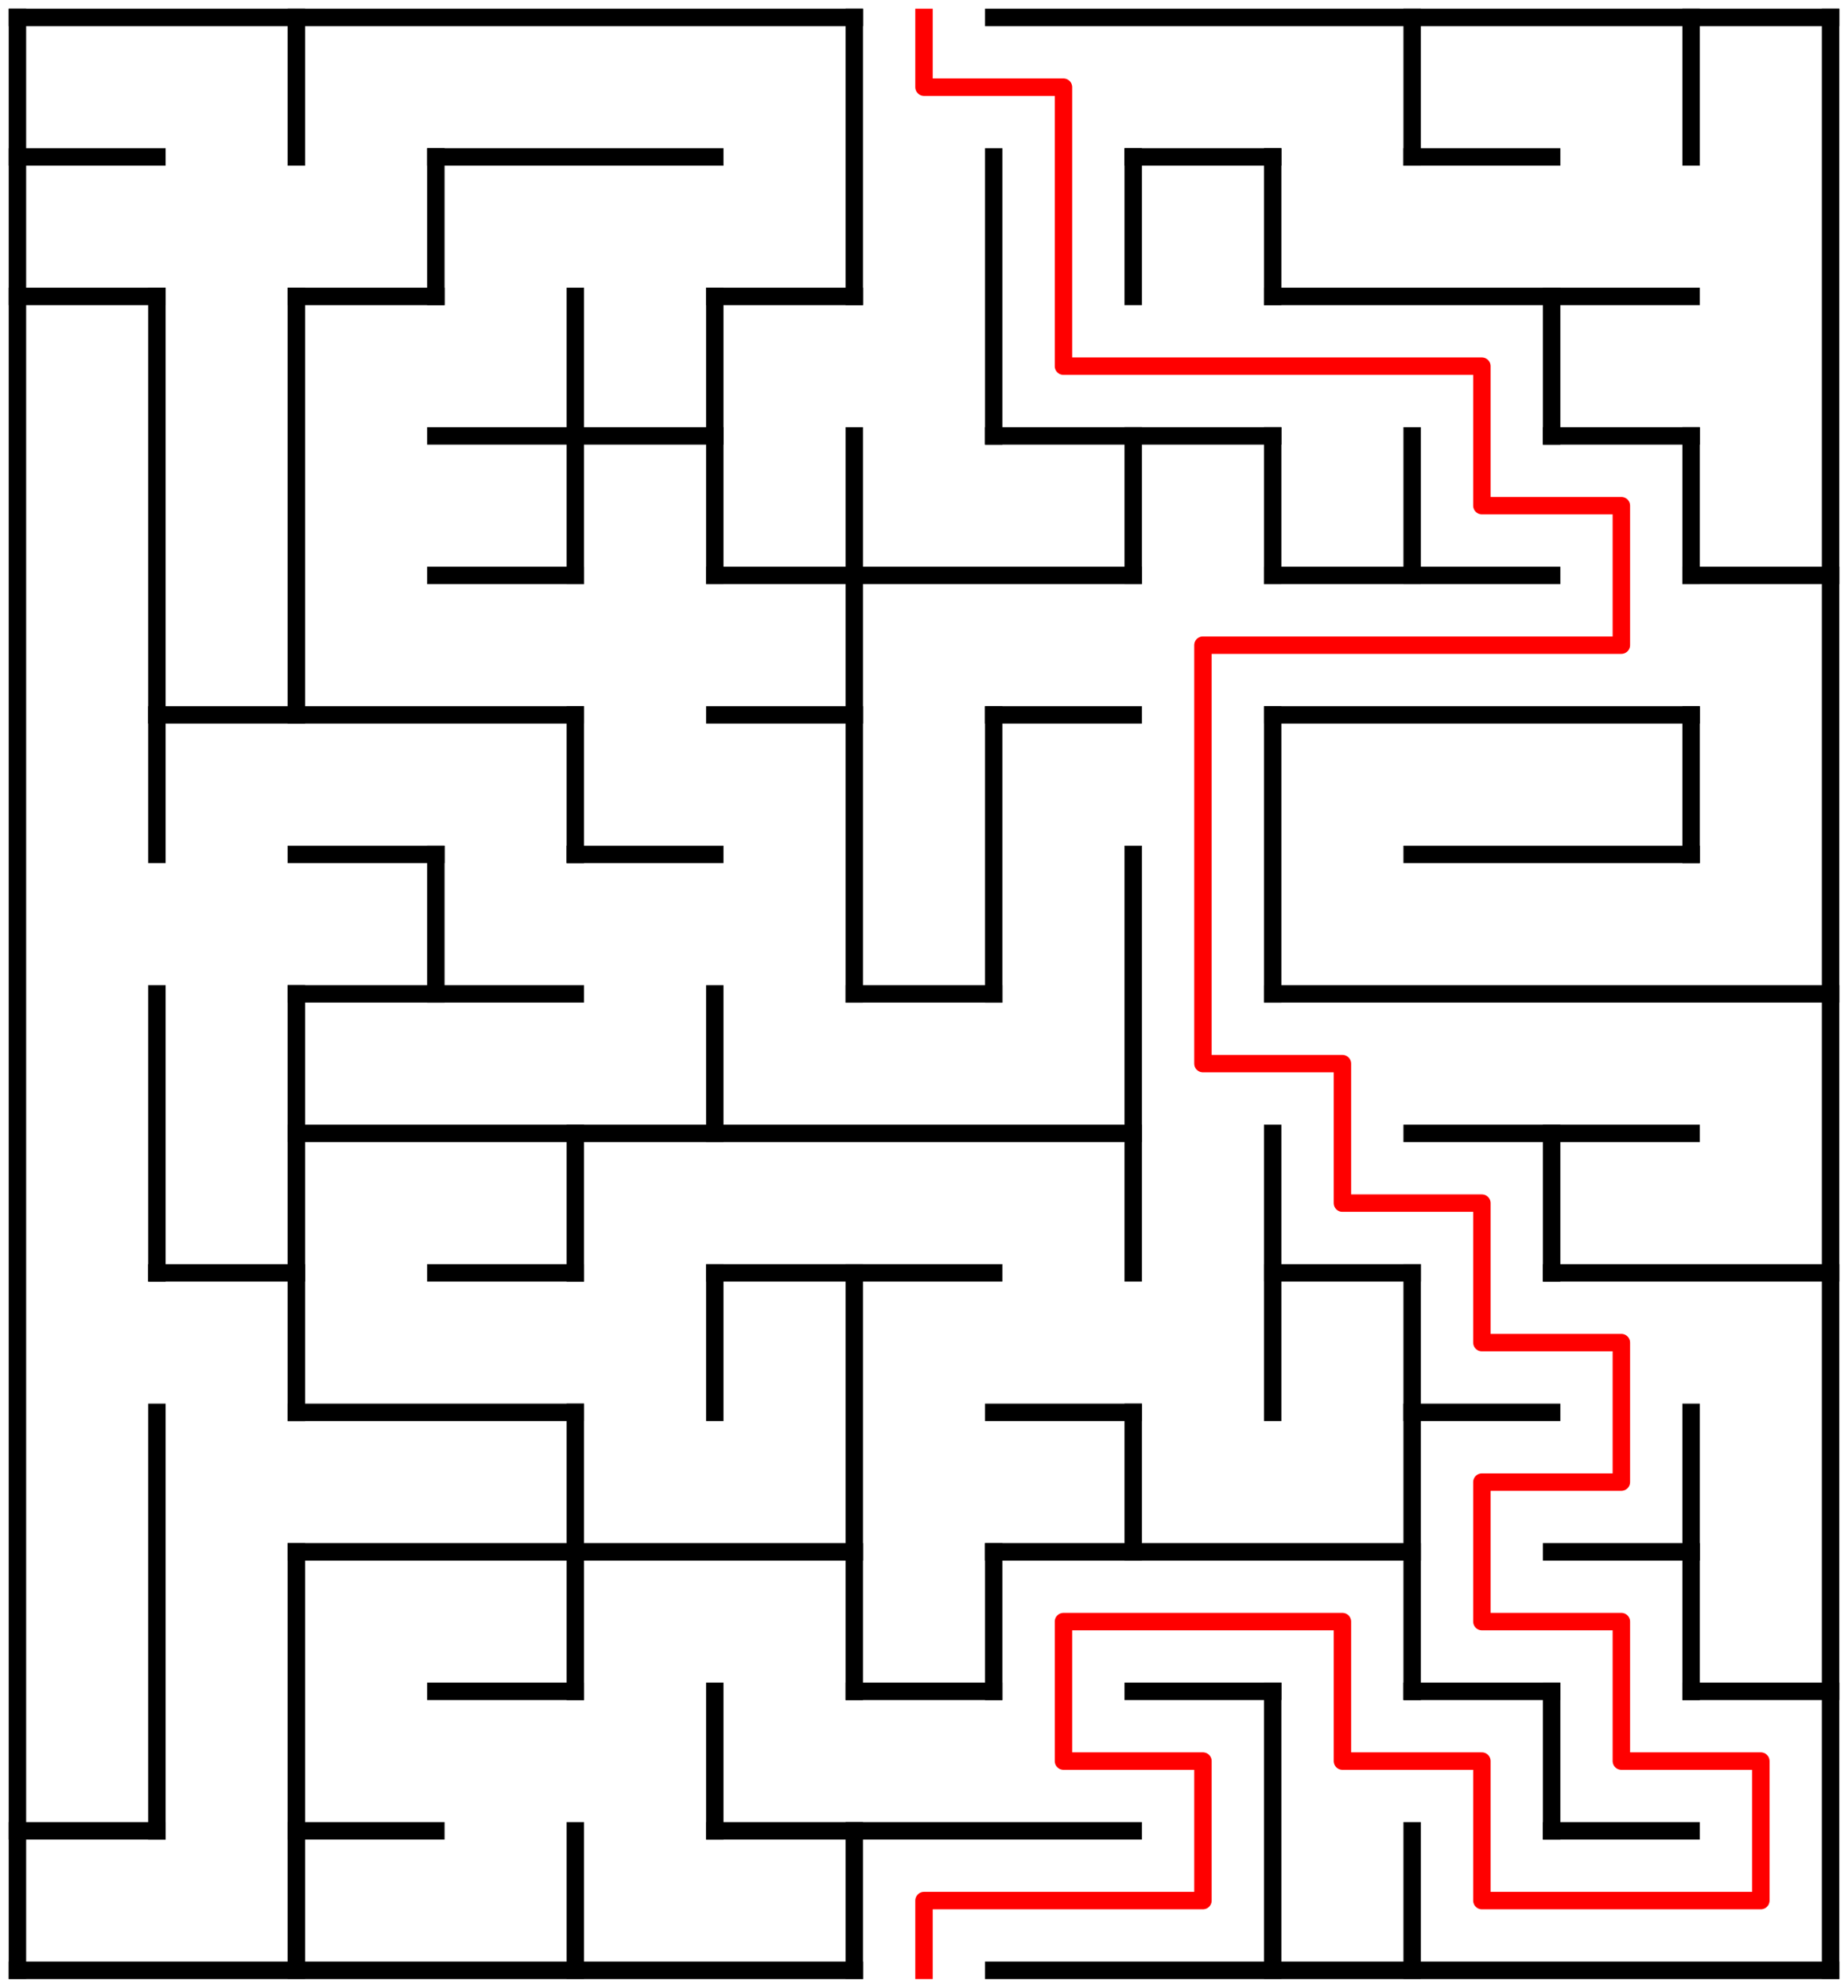 ﻿<?xml version="1.0" encoding="utf-8" standalone="no"?>
<!DOCTYPE svg PUBLIC "-//W3C//DTD SVG 1.1//EN" "http://www.w3.org/Graphics/SVG/1.1/DTD/svg11.dtd">
<svg width="212" height="228" version="1.1" xmlns="http://www.w3.org/2000/svg">
  <title>13 by 14 orthogonal maze</title>
  <g fill="none" stroke="#000000" stroke-width="2" stroke-linecap="square">
    <line x1="2" y1="2" x2="98" y2="2" />
    <line x1="114" y1="2" x2="210" y2="2" />
    <line x1="2" y1="18" x2="18" y2="18" />
    <line x1="50" y1="18" x2="82" y2="18" />
    <line x1="130" y1="18" x2="146" y2="18" />
    <line x1="162" y1="18" x2="178" y2="18" />
    <line x1="2" y1="34" x2="18" y2="34" />
    <line x1="34" y1="34" x2="50" y2="34" />
    <line x1="82" y1="34" x2="98" y2="34" />
    <line x1="146" y1="34" x2="194" y2="34" />
    <line x1="50" y1="50" x2="82" y2="50" />
    <line x1="114" y1="50" x2="146" y2="50" />
    <line x1="178" y1="50" x2="194" y2="50" />
    <line x1="50" y1="66" x2="66" y2="66" />
    <line x1="82" y1="66" x2="130" y2="66" />
    <line x1="146" y1="66" x2="178" y2="66" />
    <line x1="194" y1="66" x2="210" y2="66" />
    <line x1="18" y1="82" x2="66" y2="82" />
    <line x1="82" y1="82" x2="98" y2="82" />
    <line x1="114" y1="82" x2="130" y2="82" />
    <line x1="146" y1="82" x2="194" y2="82" />
    <line x1="34" y1="98" x2="50" y2="98" />
    <line x1="66" y1="98" x2="82" y2="98" />
    <line x1="162" y1="98" x2="194" y2="98" />
    <line x1="34" y1="114" x2="66" y2="114" />
    <line x1="98" y1="114" x2="114" y2="114" />
    <line x1="146" y1="114" x2="210" y2="114" />
    <line x1="34" y1="130" x2="130" y2="130" />
    <line x1="162" y1="130" x2="194" y2="130" />
    <line x1="18" y1="146" x2="34" y2="146" />
    <line x1="50" y1="146" x2="66" y2="146" />
    <line x1="82" y1="146" x2="114" y2="146" />
    <line x1="146" y1="146" x2="162" y2="146" />
    <line x1="178" y1="146" x2="210" y2="146" />
    <line x1="34" y1="162" x2="66" y2="162" />
    <line x1="114" y1="162" x2="130" y2="162" />
    <line x1="162" y1="162" x2="178" y2="162" />
    <line x1="34" y1="178" x2="98" y2="178" />
    <line x1="114" y1="178" x2="162" y2="178" />
    <line x1="178" y1="178" x2="194" y2="178" />
    <line x1="50" y1="194" x2="66" y2="194" />
    <line x1="98" y1="194" x2="114" y2="194" />
    <line x1="130" y1="194" x2="146" y2="194" />
    <line x1="162" y1="194" x2="178" y2="194" />
    <line x1="194" y1="194" x2="210" y2="194" />
    <line x1="2" y1="210" x2="18" y2="210" />
    <line x1="34" y1="210" x2="50" y2="210" />
    <line x1="82" y1="210" x2="130" y2="210" />
    <line x1="178" y1="210" x2="194" y2="210" />
    <line x1="2" y1="226" x2="98" y2="226" />
    <line x1="114" y1="226" x2="210" y2="226" />
    <line x1="2" y1="2" x2="2" y2="226" />
    <line x1="18" y1="34" x2="18" y2="98" />
    <line x1="18" y1="114" x2="18" y2="146" />
    <line x1="18" y1="162" x2="18" y2="210" />
    <line x1="34" y1="2" x2="34" y2="18" />
    <line x1="34" y1="34" x2="34" y2="82" />
    <line x1="34" y1="114" x2="34" y2="162" />
    <line x1="34" y1="178" x2="34" y2="226" />
    <line x1="50" y1="18" x2="50" y2="34" />
    <line x1="50" y1="98" x2="50" y2="114" />
    <line x1="66" y1="34" x2="66" y2="66" />
    <line x1="66" y1="82" x2="66" y2="98" />
    <line x1="66" y1="130" x2="66" y2="146" />
    <line x1="66" y1="162" x2="66" y2="194" />
    <line x1="66" y1="210" x2="66" y2="226" />
    <line x1="82" y1="34" x2="82" y2="66" />
    <line x1="82" y1="114" x2="82" y2="130" />
    <line x1="82" y1="146" x2="82" y2="162" />
    <line x1="82" y1="194" x2="82" y2="210" />
    <line x1="98" y1="2" x2="98" y2="34" />
    <line x1="98" y1="50" x2="98" y2="114" />
    <line x1="98" y1="146" x2="98" y2="194" />
    <line x1="98" y1="210" x2="98" y2="226" />
    <line x1="114" y1="18" x2="114" y2="50" />
    <line x1="114" y1="82" x2="114" y2="114" />
    <line x1="114" y1="178" x2="114" y2="194" />
    <line x1="130" y1="18" x2="130" y2="34" />
    <line x1="130" y1="50" x2="130" y2="66" />
    <line x1="130" y1="98" x2="130" y2="146" />
    <line x1="130" y1="162" x2="130" y2="178" />
    <line x1="146" y1="18" x2="146" y2="34" />
    <line x1="146" y1="50" x2="146" y2="66" />
    <line x1="146" y1="82" x2="146" y2="114" />
    <line x1="146" y1="130" x2="146" y2="162" />
    <line x1="146" y1="194" x2="146" y2="226" />
    <line x1="162" y1="2" x2="162" y2="18" />
    <line x1="162" y1="50" x2="162" y2="66" />
    <line x1="162" y1="146" x2="162" y2="194" />
    <line x1="162" y1="210" x2="162" y2="226" />
    <line x1="178" y1="34" x2="178" y2="50" />
    <line x1="178" y1="130" x2="178" y2="146" />
    <line x1="178" y1="194" x2="178" y2="210" />
    <line x1="194" y1="2" x2="194" y2="18" />
    <line x1="194" y1="50" x2="194" y2="66" />
    <line x1="194" y1="82" x2="194" y2="98" />
    <line x1="194" y1="162" x2="194" y2="194" />
    <line x1="210" y1="2" x2="210" y2="226" />
  </g>
  <polyline fill="none" stroke="#ff0000" stroke-width="2" stroke-linecap="square" stroke-linejoin="round" points="106,2 106,10 122,10 122,42 170,42 170,58 186,58 186,74 138,74 138,122 154,122 154,138 170,138 170,154 186,154 186,170 170,170 170,186 186,186 186,202 202,202 202,218 170,218 170,202 154,202 154,186 122,186 122,202 138,202 138,218 106,218 106,226" />
  <type>Rectangular</type>
</svg>